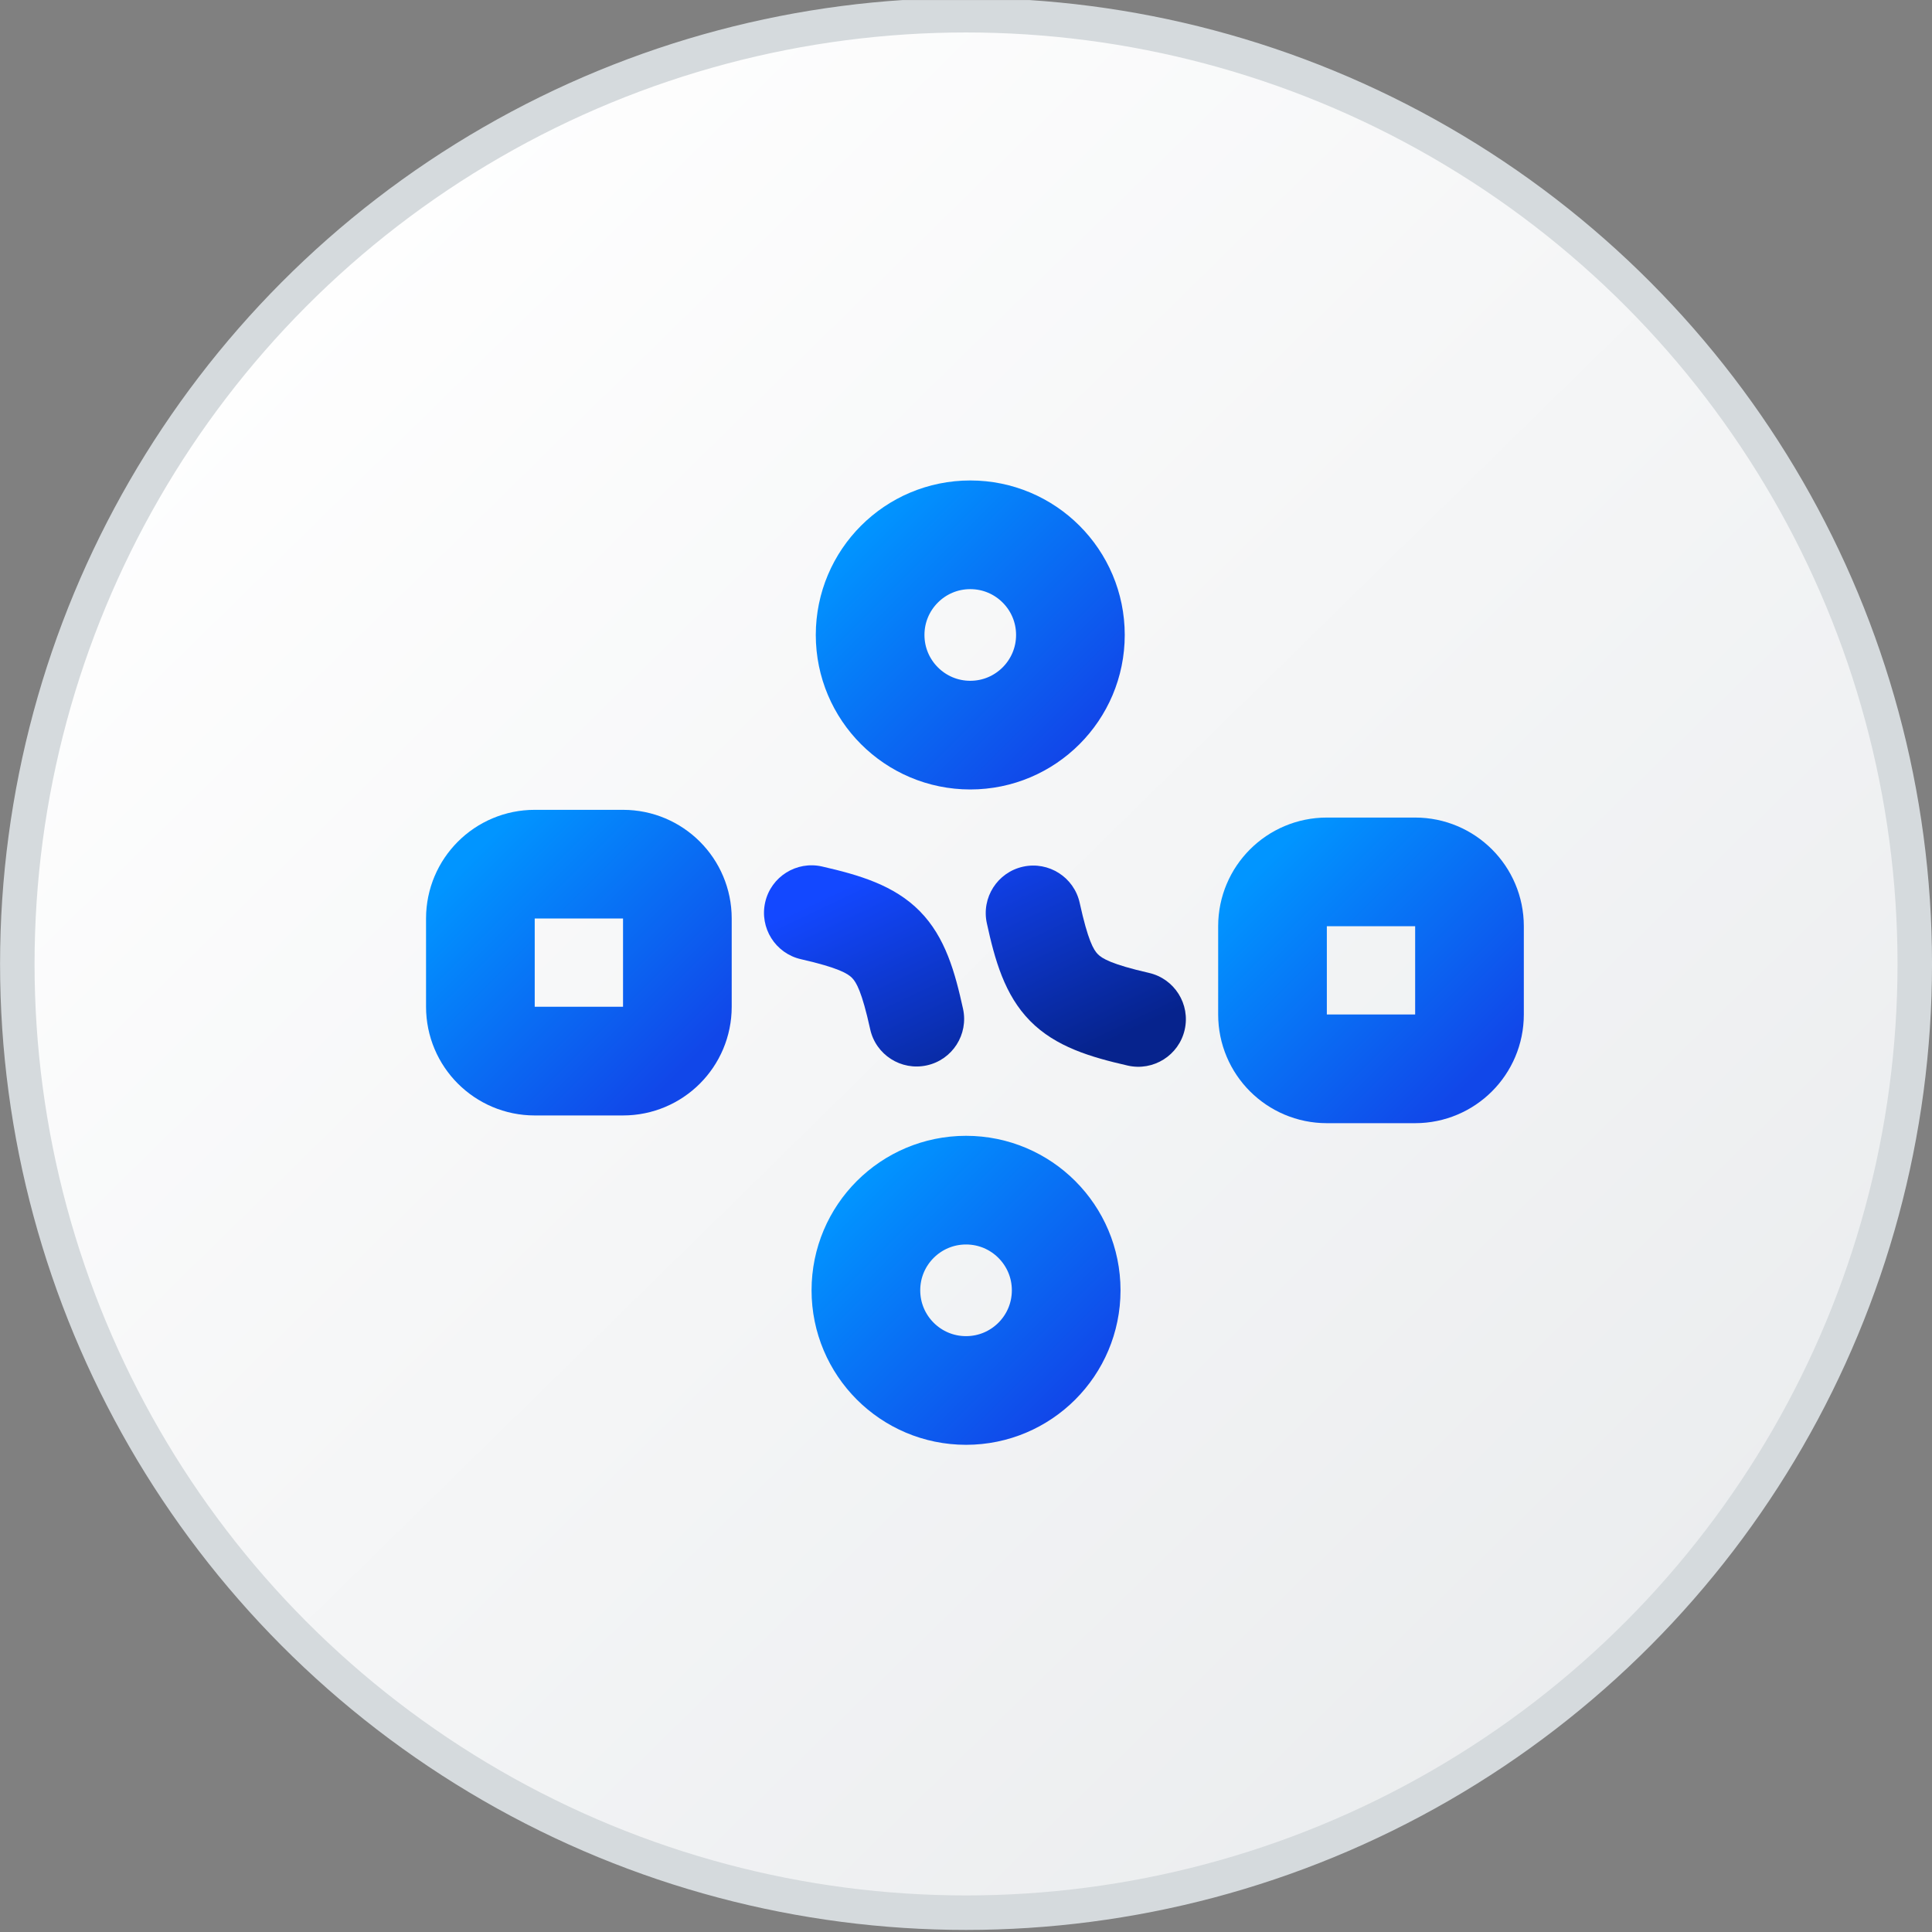 <svg width="48" height="48" viewBox="0 0 48 48" fill="none" xmlns="http://www.w3.org/2000/svg">
<rect x="0" y="0" width="48" height="48" fill="#808080" stroke="none"/>
<g clip-path="url(#clip0_3169_9711)">
<circle cx="24.001" cy="23.949" r="23.571" fill="url(#paint0_linear_3169_9711)" stroke="#D5DADD" stroke-width="0.857"/>
<path d="M24.001 34.546C22.627 34.546 21.513 33.432 21.513 32.057C21.513 30.683 22.627 29.569 24.001 29.569C25.375 29.569 26.489 30.683 26.489 32.057C26.489 33.432 25.375 34.546 24.001 34.546Z" stroke="url(#paint1_linear_3169_9711)" stroke-width="2.7"/>
<path d="M24.106 13.287C25.48 13.287 26.594 14.401 26.594 15.775C26.594 17.149 25.48 18.264 24.106 18.264C22.732 18.264 21.618 17.149 21.618 15.775C21.618 14.401 22.732 13.287 24.106 13.287Z" stroke="url(#paint2_linear_3169_9711)" stroke-width="2.7"/>
<path d="M13.285 21.47H15.479C16.225 21.47 16.829 22.074 16.829 22.82V25.013C16.829 25.759 16.225 26.363 15.479 26.363H13.285C12.54 26.363 11.935 25.759 11.935 25.013V22.82C11.935 22.074 12.54 21.47 13.285 21.47Z" stroke="url(#paint3_linear_3169_9711)" stroke-width="2.7"/>
<path d="M35.159 26.555H32.965C32.22 26.555 31.615 25.951 31.615 25.205L31.615 23.012C31.615 22.266 32.22 21.662 32.965 21.662L35.159 21.662C35.904 21.662 36.509 22.266 36.509 23.012V25.205C36.509 25.951 35.904 26.555 35.159 26.555Z" stroke="url(#paint4_linear_3169_9711)" stroke-width="2.7"/>
<path d="M23.926 25.062C24.066 25.7 23.663 26.33 23.026 26.469C22.388 26.609 21.758 26.206 21.619 25.569C21.414 24.636 21.274 24.403 21.169 24.296C21.065 24.19 20.834 24.044 19.899 23.831C19.263 23.686 18.866 23.052 19.011 22.416C19.156 21.78 19.79 21.383 20.425 21.528C21.343 21.738 22.215 21.991 22.852 22.638C23.488 23.283 23.727 24.157 23.926 25.062Z" fill="url(#paint5_linear_3169_9711)"/>
<path d="M24.518 22.939C24.378 22.302 24.781 21.672 25.419 21.532C26.056 21.393 26.686 21.796 26.825 22.433C27.03 23.366 27.169 23.599 27.275 23.706C27.379 23.812 27.61 23.957 28.544 24.171C29.181 24.316 29.578 24.949 29.433 25.585C29.288 26.221 28.654 26.619 28.018 26.474C27.101 26.264 26.229 26.011 25.592 25.364C24.956 24.718 24.716 23.845 24.518 22.939Z" fill="url(#paint6_linear_3169_9711)"/>
</g>
<defs>
<linearGradient id="paint0_linear_3169_9711" x1="4.354" y1="6.762" x2="41.066" y2="44.194" gradientUnits="userSpaceOnUse">
<stop stop-color="white"/>
<stop offset="1" stop-color="#EAECEE"/>
</linearGradient>
<linearGradient id="paint1_linear_3169_9711" x1="21.313" y1="29.367" x2="26.688" y2="34.744" gradientUnits="userSpaceOnUse">
<stop stop-color="#0195FF"/>
<stop offset="0.991" stop-color="#1147E9"/>
</linearGradient>
<linearGradient id="paint2_linear_3169_9711" x1="21.419" y1="13.085" x2="26.794" y2="18.462" gradientUnits="userSpaceOnUse">
<stop stop-color="#0195FF"/>
<stop offset="0.991" stop-color="#1147E9"/>
</linearGradient>
<linearGradient id="paint3_linear_3169_9711" x1="11.724" y1="21.255" x2="17.041" y2="26.574" gradientUnits="userSpaceOnUse">
<stop stop-color="#0195FF"/>
<stop offset="0.991" stop-color="#1147E9"/>
</linearGradient>
<linearGradient id="paint4_linear_3169_9711" x1="31.404" y1="21.447" x2="36.721" y2="26.766" gradientUnits="userSpaceOnUse">
<stop stop-color="#0195FF"/>
<stop offset="0.991" stop-color="#1147E9"/>
</linearGradient>
<linearGradient id="paint5_linear_3169_9711" x1="20.531" y1="22.235" x2="23.248" y2="27.949" gradientUnits="userSpaceOnUse">
<stop stop-color="#1348FF"/>
<stop offset="1" stop-color="#06238D"/>
</linearGradient>
<linearGradient id="paint6_linear_3169_9711" x1="20.531" y1="22.235" x2="23.248" y2="27.949" gradientUnits="userSpaceOnUse">
<stop stop-color="#1348FF"/>
<stop offset="1" stop-color="#06238D"/>
</linearGradient>
<clipPath id="clip0_3169_9711">
<rect width="48" height="48" fill="white" transform="translate(0 0.001)"/>
</clipPath>
</defs>
</svg>
